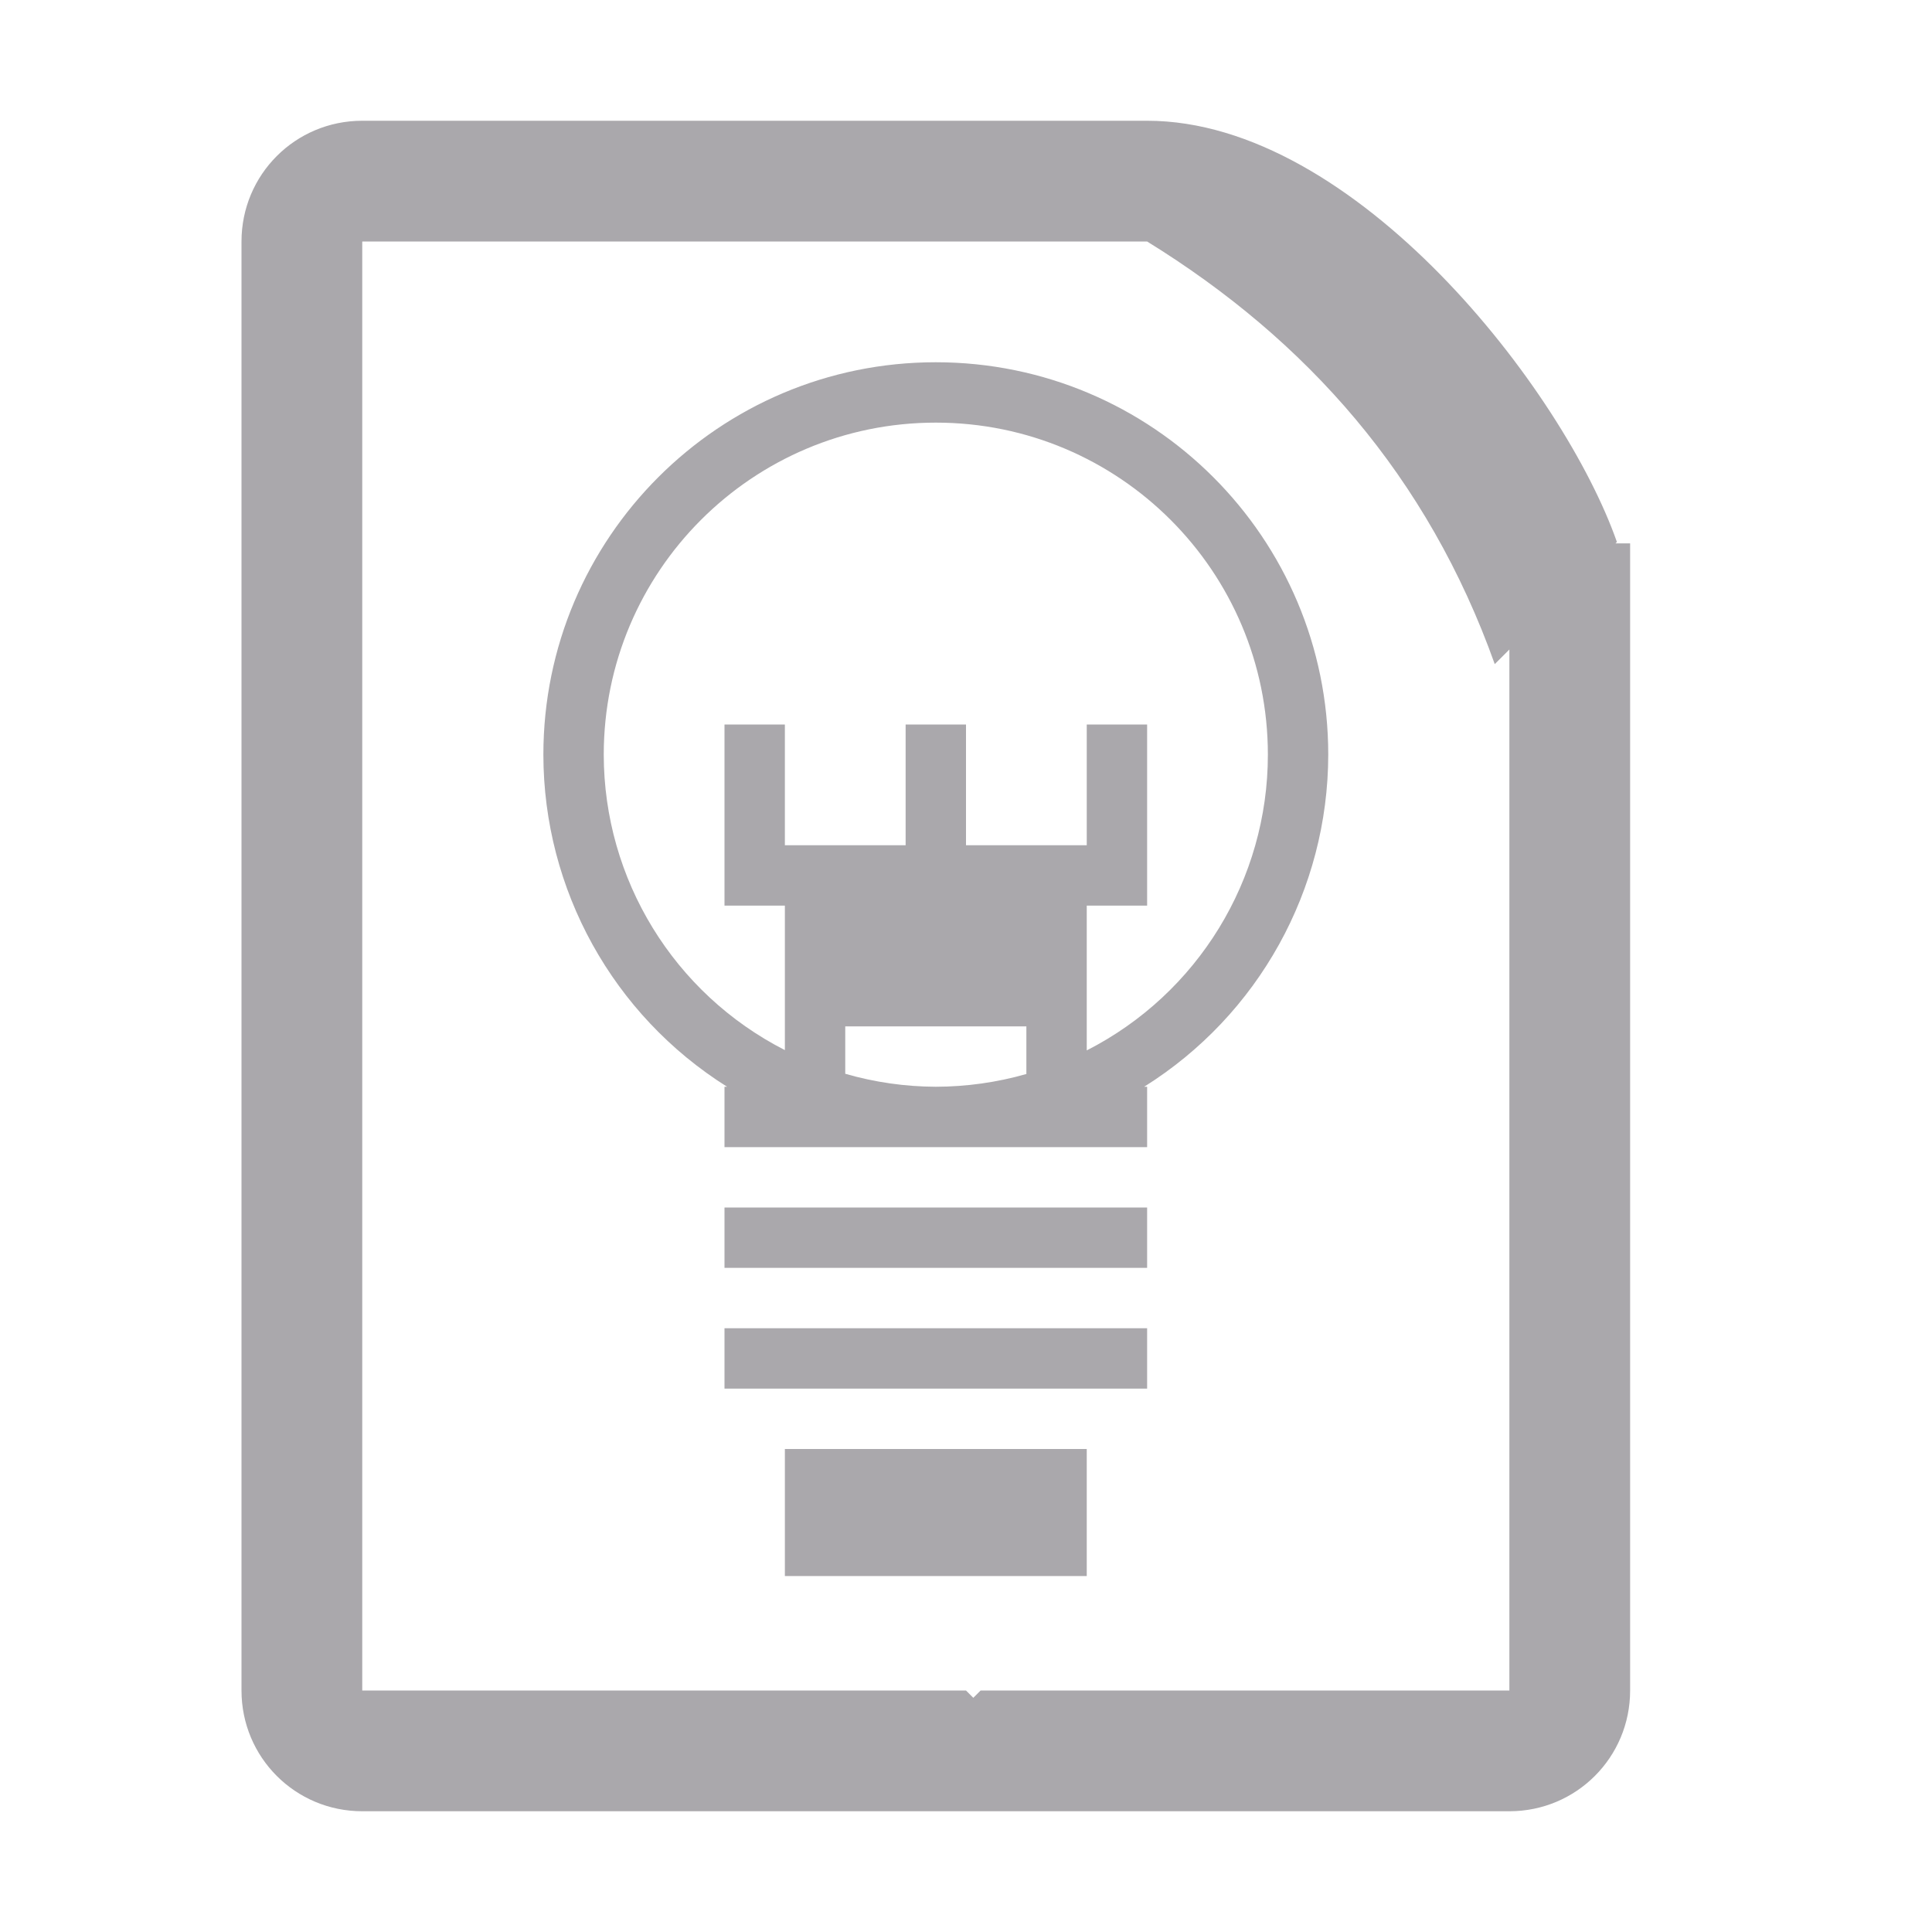 <svg viewBox="0 0 32 32" xmlns="http://www.w3.org/2000/svg"><path d="m6 2c-1.108 0-2 .892-2 2v24c0 1.108.892 2 2 2h19c1.108 0 2-.892 2-2v-8-2.758-8.242h-.242l.023-.023c-.879-2.509-4.328-6.977-7.781-6.977zm0 2h13c2.646 1.633 4.647 3.888 5.758 7l.242-.242v8.484.758 8h-8.758l-.121.121-.121-.121h-10zm9.5 2c-3.59 0-6.5 2.91-6.5 6.5.002 2.235 1.151 4.312 3.043 5.5h-.043v1h7v-1h-.049c1.895-1.187 3.046-3.264 3.049-5.5 0-3.59-2.91-6.5-6.5-6.5zm0 1c3.038 0 5.5 2.462 5.5 5.5-0 2.067-1.159 3.959-3 4.898v-2.398h1v-3h-1v2h-2v-2h-1v2h-2v-2h-1v3h1v2.393c-1.839-.938-2.998-2.828-3-4.893 0-3.038 2.462-5.5 5.5-5.5zm-1.5 10h3v.789c-.488.139-.993.21-1.5.211-.508-.002-1.012-.074-1.5-.215zm-2 3v1h7v-1zm0 2v1h7v-1zm1 2v2.104h5v-2.104z" fill="#aaa8ac"/></svg>